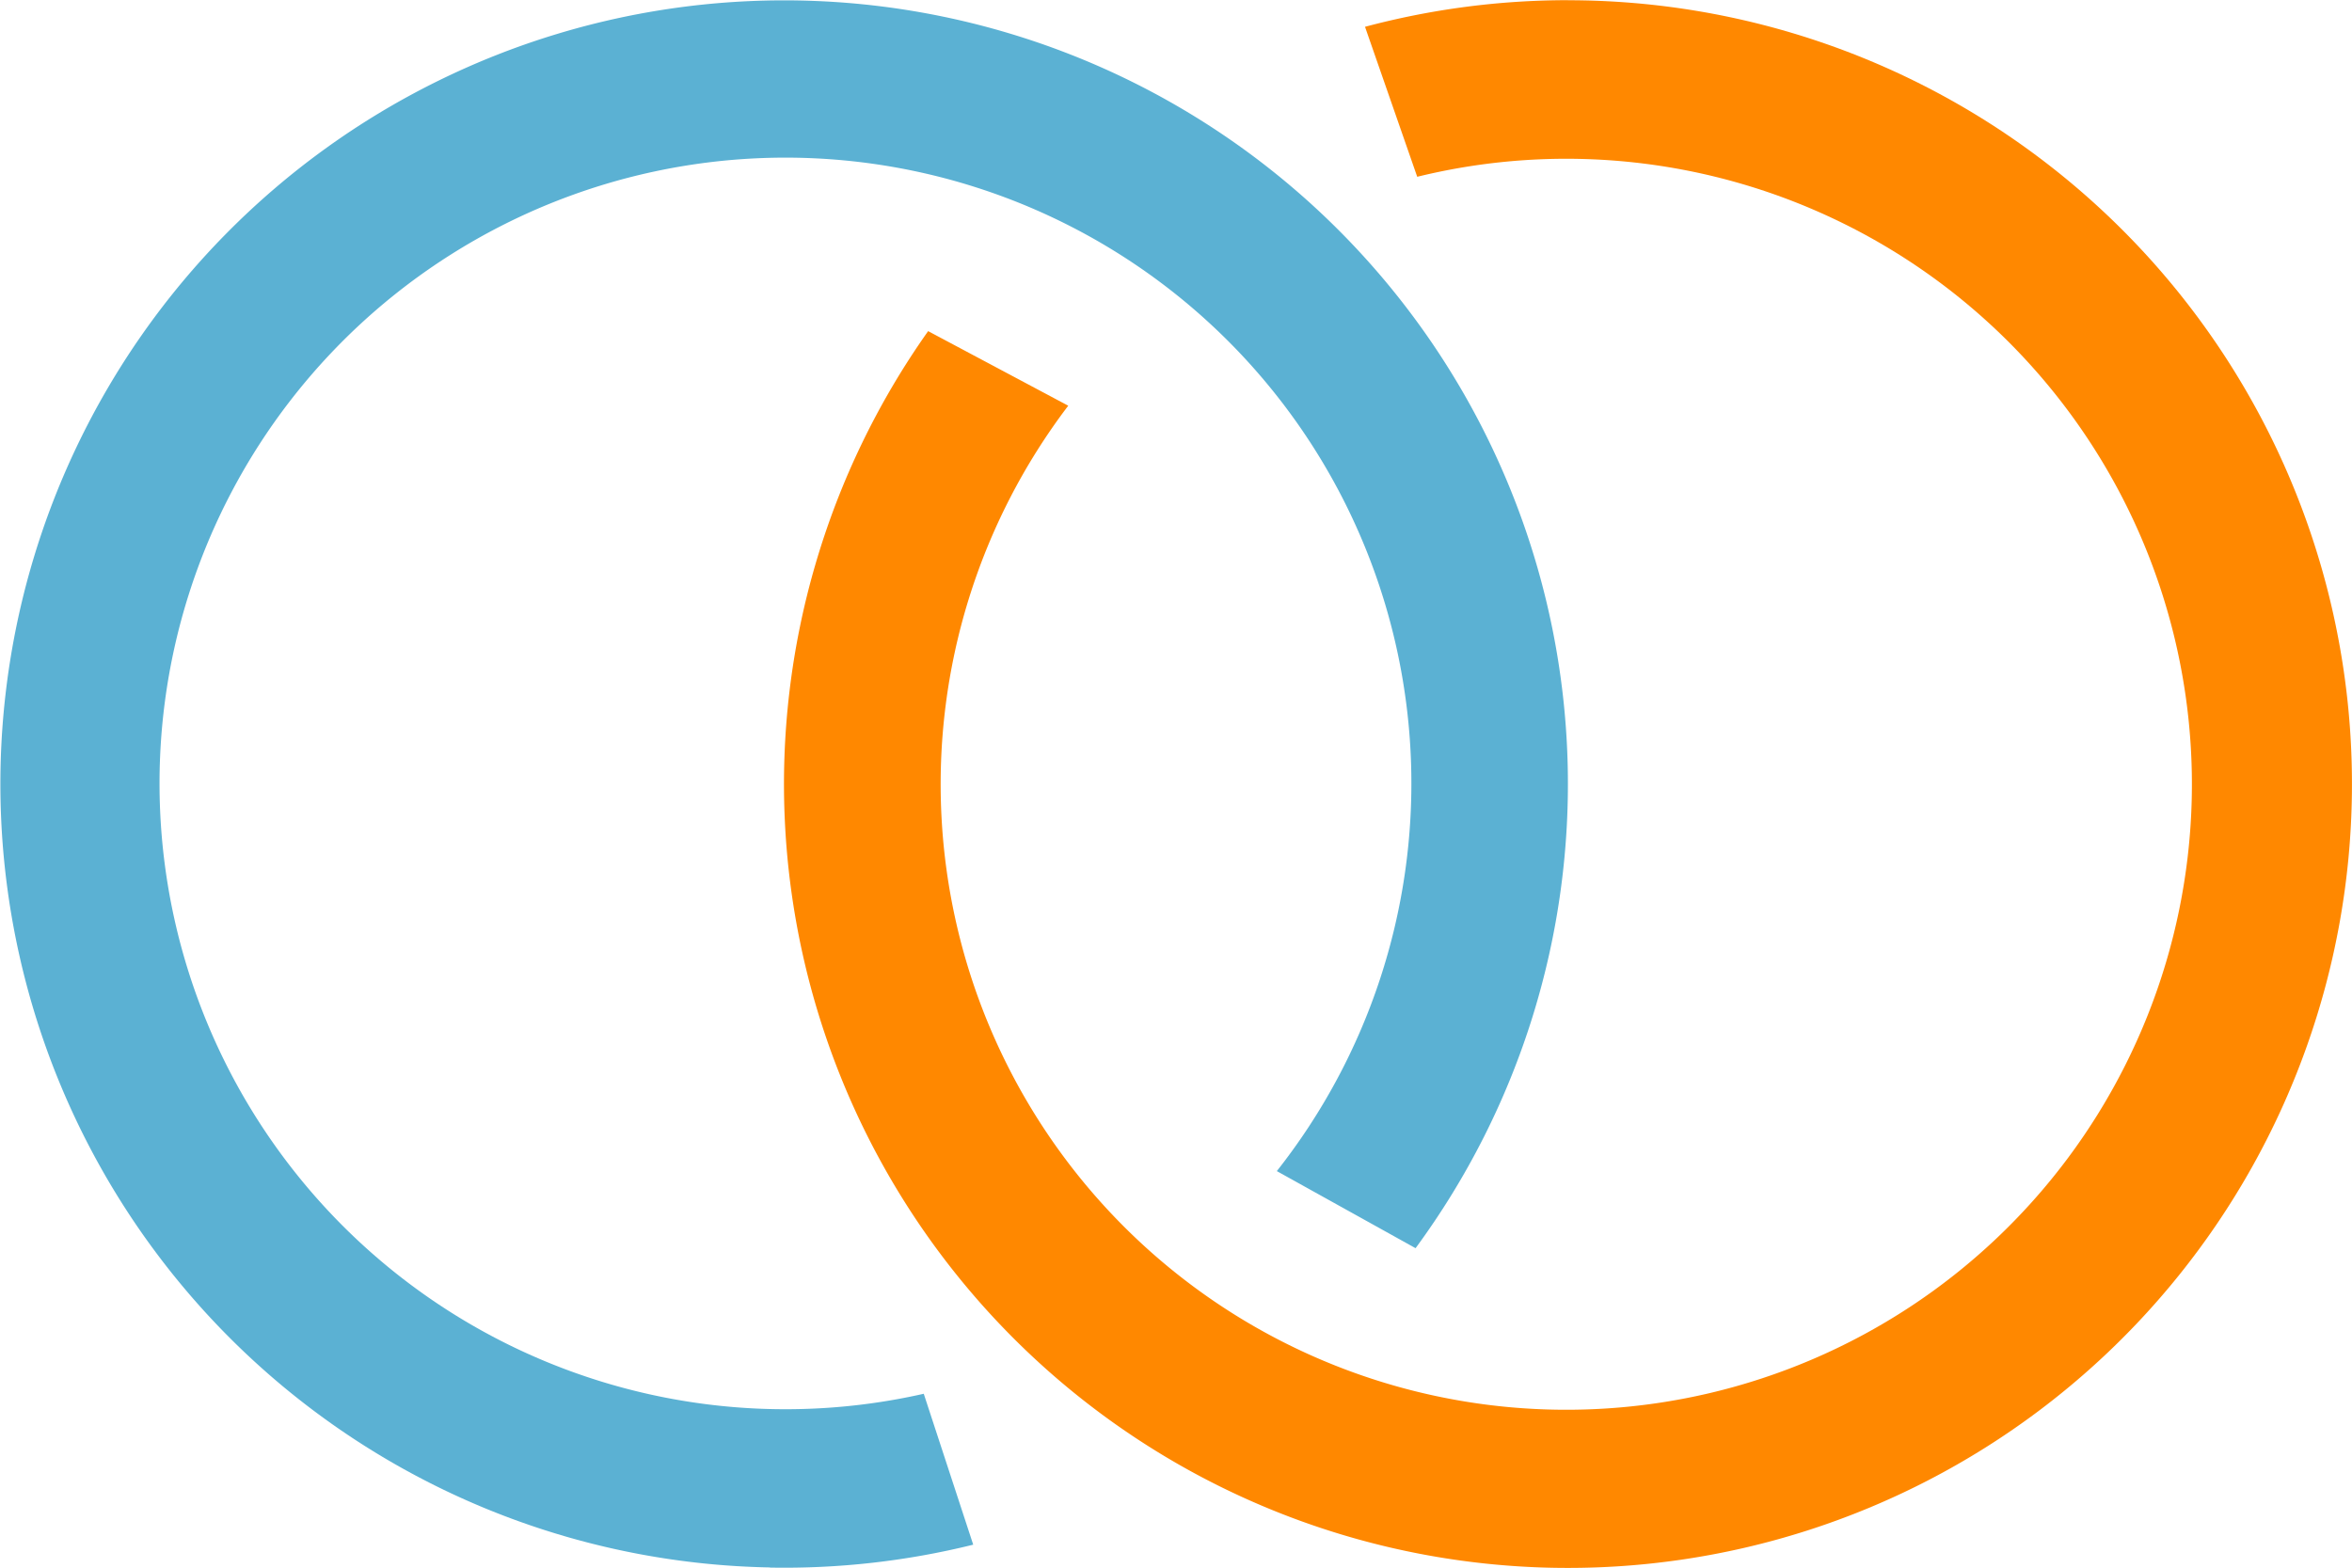 <svg xmlns="http://www.w3.org/2000/svg" width="62.719" height="41.817" viewBox="0 0 62.719 41.817">
  <defs>
    <style>
      .cls-1 {
        fill: #f80;
      }

      .cls-2 {
        fill: #5bb1d3;
      }
    </style>
  </defs>
  <g id="logo-small" transform="translate(22.803 -6.959)">
    <g id="Layer_6" data-name="Layer 6" transform="translate(-22.803 6.959)">
      <path id="Path_942" data-name="Path 942" class="cls-1" d="M383.954,75.58a20.956,20.956,0,0,0-5.411.71l1.392,4a16.683,16.683,0,1,1-9.306,6.106l-3.736-1.989a20.906,20.906,0,1,0,17.061-8.825Z" transform="translate(-342.143 -75.575)"/>
      <path id="Path_943" data-name="Path 943" class="cls-2" d="M206.979,117.349a20.963,20.963,0,0,0,5.422-.611l-1.319-4.025a16.691,16.691,0,1,1,9.415-5.939l3.7,2.056a20.9,20.9,0,1,0-17.217,8.515Z" transform="translate(-186.449 -75.539)"/>
    </g>
  </g>
</svg>
